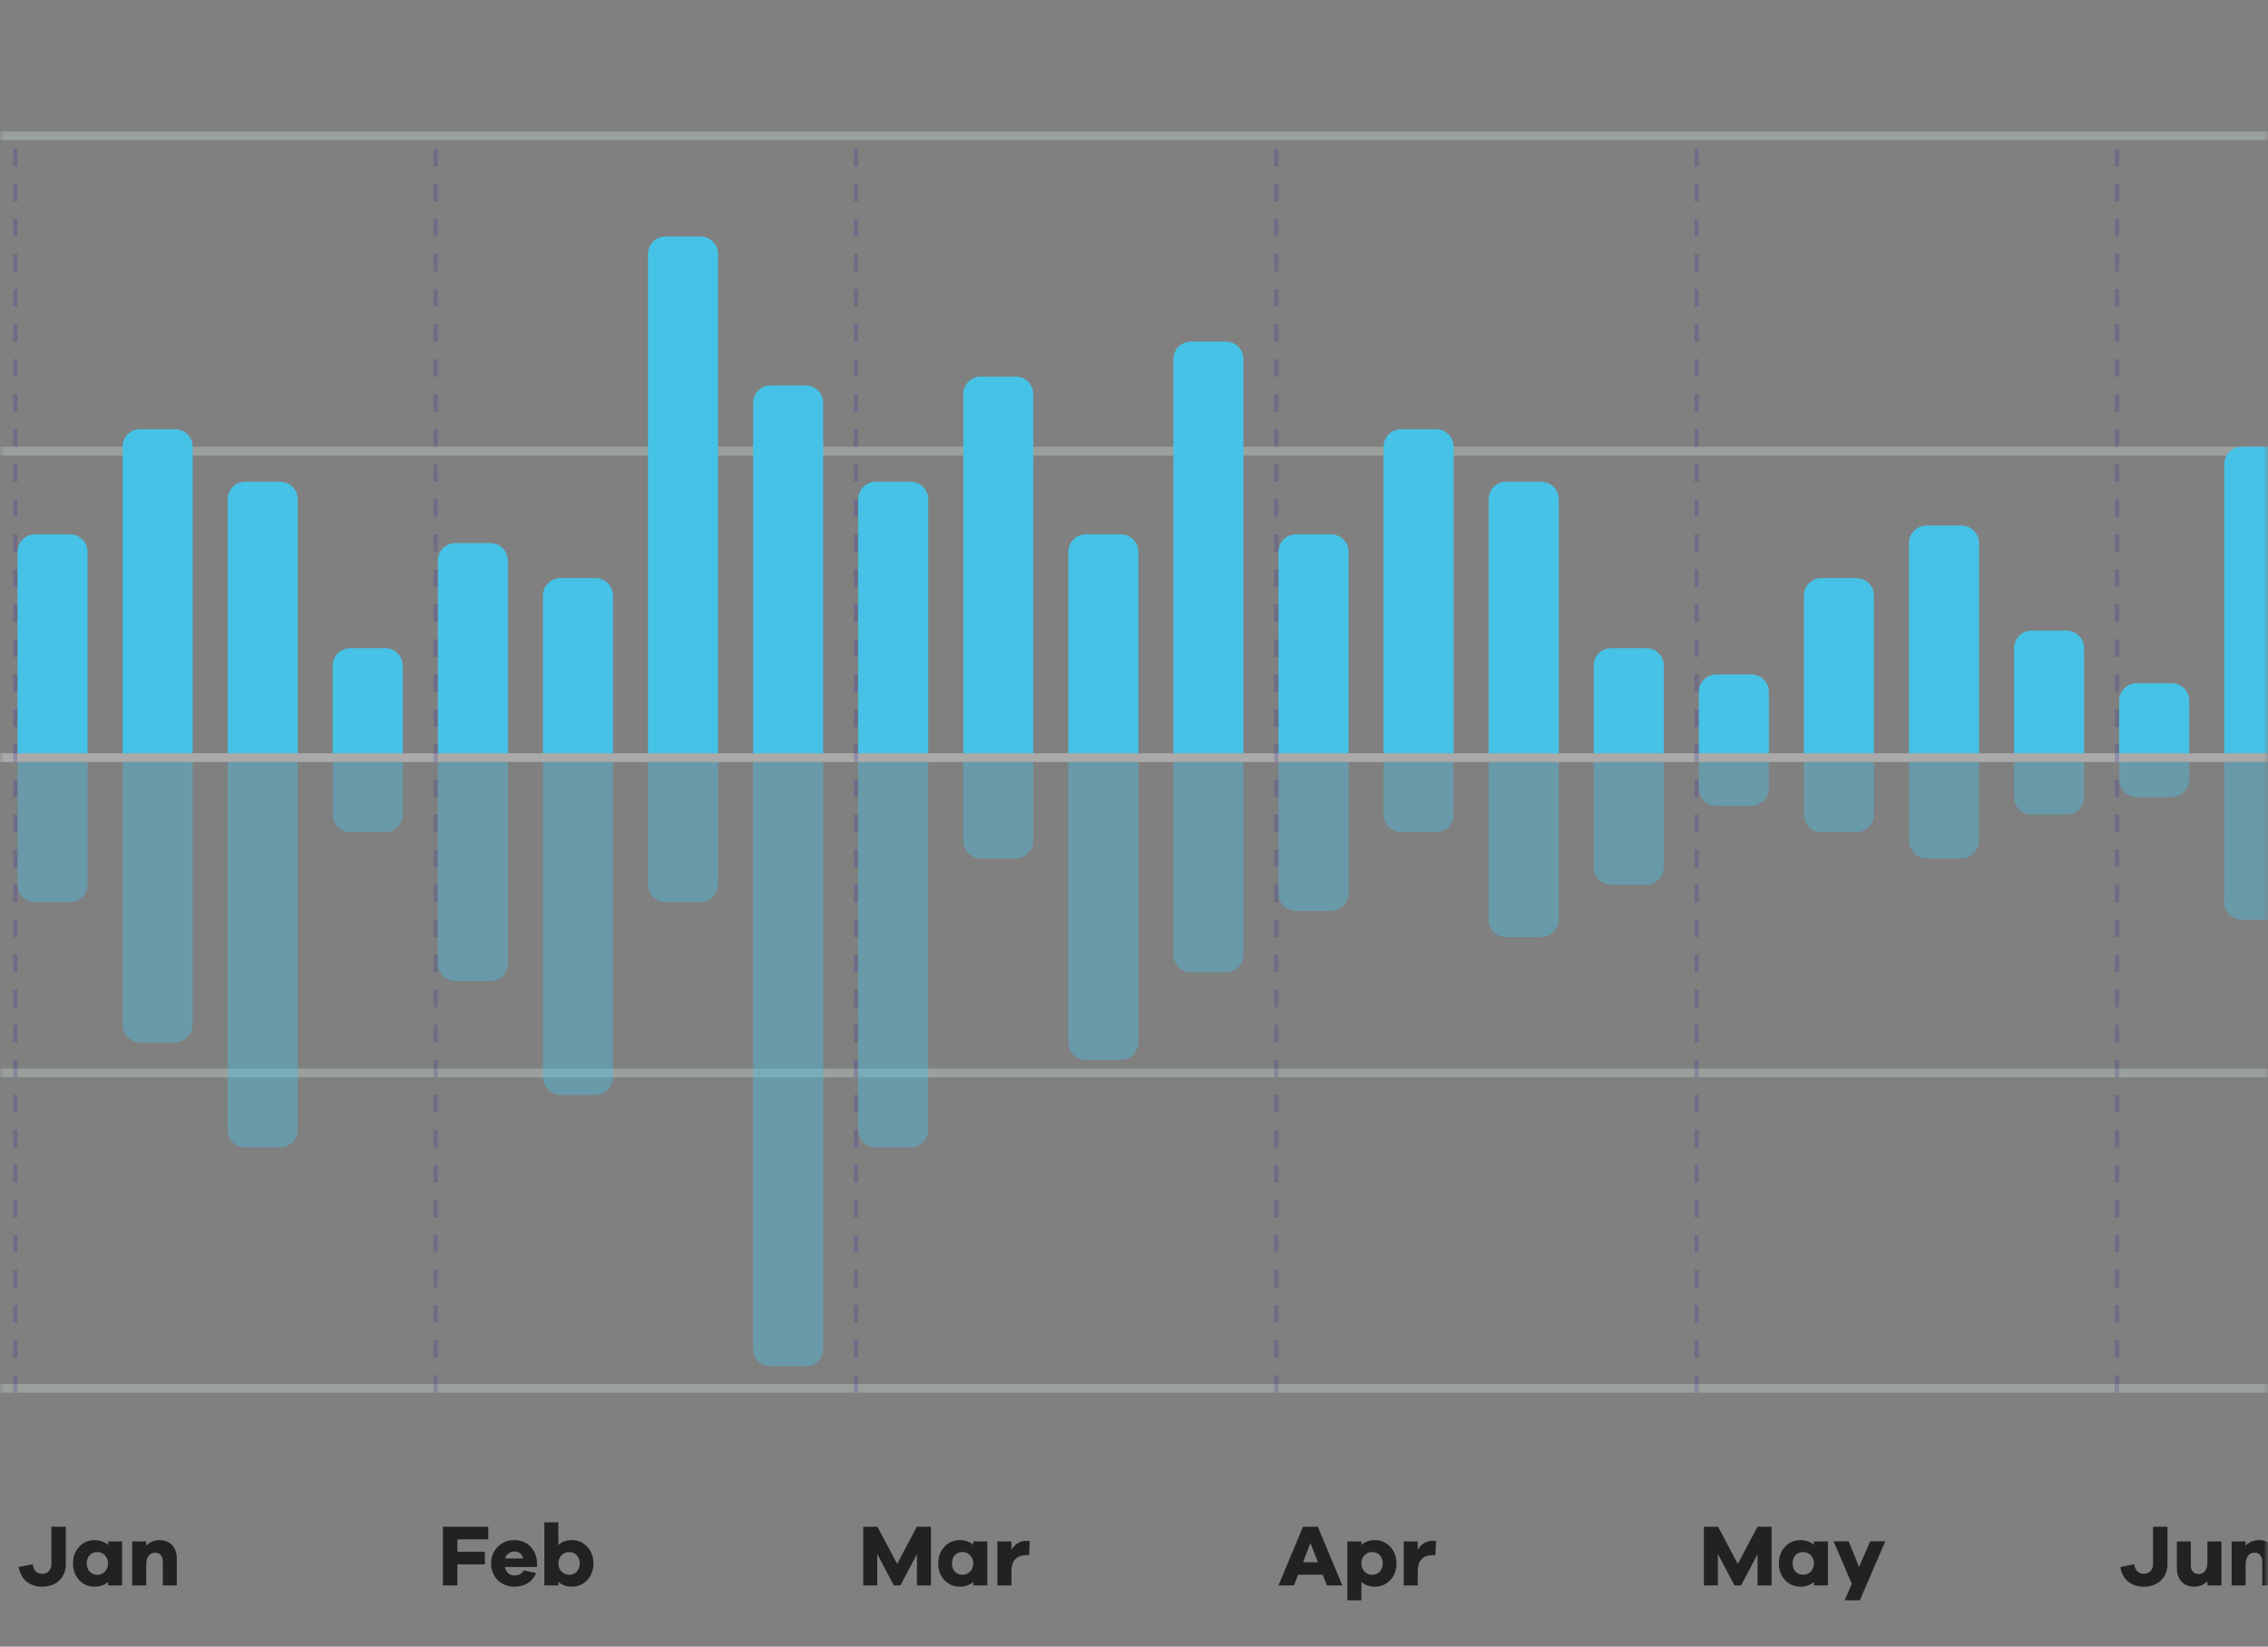 <svg width="259" height="188" viewBox="0 0 259 188" fill="none" xmlns="http://www.w3.org/2000/svg">
<rect x="0" y="0" width="259" height="188" fill="#808080" stroke="none"/>
<mask id="mask0_773_1680" style="mask-type:alpha" maskUnits="userSpaceOnUse" x="0" y="0" width="259" height="188">
<rect width="259" height="188" fill="#C4C4C4"/>
</mask>
<g mask="url(#mask0_773_1680)">
<path d="M7.52 174.3V178.59C7.52 180.09 6.44 181.15 4.82 181.15C3.3 181.15 2.34 180.24 2.14 178.9L3.74 178.58C3.81 179.26 4.18 179.68 4.82 179.68C5.45 179.68 5.87 179.23 5.87 178.59V174.3H7.52ZM13.944 175.98V181H12.344V180.6C11.954 180.95 11.434 181.15 10.784 181.15C9.454 181.15 8.334 180.08 8.334 178.49C8.334 176.91 9.454 175.83 10.784 175.83C11.434 175.83 11.954 176.03 12.344 176.38V175.98H13.944ZM11.114 179.79C11.764 179.79 12.344 179.27 12.344 178.49C12.344 177.72 11.764 177.19 11.114 177.19C10.414 177.19 9.904 177.72 9.904 178.49C9.904 179.27 10.414 179.79 11.114 179.79ZM18.239 175.83C19.41 175.83 20.189 176.66 20.189 177.92V181H18.599V178.26C18.599 177.67 18.25 177.27 17.739 177.27C17.11 177.27 16.7 177.7 16.7 178.67V181H15.1V175.98H16.7V176.46C17.079 176.06 17.61 175.83 18.239 175.83Z" fill="#222222"/>
<path d="M52.23 175.75V177.16H55.37V178.6H52.23V181H50.58V174.3H55.76V175.75H52.23ZM61.33 178.49V178.9H57.65C57.78 179.5 58.19 179.87 58.73 179.87C59.1 179.87 59.53 179.78 59.8 179.29L61.22 179.58C60.79 180.64 59.88 181.15 58.73 181.15C57.28 181.15 56.08 180.08 56.08 178.49C56.08 176.91 57.28 175.83 58.74 175.83C60.16 175.83 61.3 176.85 61.33 178.49ZM58.74 177.13C58.29 177.13 57.83 177.41 57.68 177.92H59.75C59.6 177.38 59.2 177.13 58.74 177.13ZM65.322 175.83C66.652 175.83 67.772 176.91 67.772 178.49C67.772 180.08 66.652 181.15 65.322 181.15C64.672 181.15 64.152 180.95 63.762 180.6V181H62.162V173.8H63.762V176.38C64.152 176.03 64.672 175.83 65.322 175.83ZM64.992 179.79C65.692 179.79 66.202 179.27 66.202 178.49C66.202 177.72 65.692 177.19 64.992 177.19C64.342 177.19 63.762 177.72 63.762 178.49C63.762 179.27 64.342 179.79 64.992 179.79Z" fill="#222222"/>
<path d="M106.31 174.3V181H104.71V177.43L102.83 181H102.07L100.18 177.41V181H98.58V174.3H100.2L102.45 178.55L104.7 174.3H106.31ZM112.747 175.98V181H111.147V180.6C110.757 180.95 110.237 181.15 109.587 181.15C108.257 181.15 107.137 180.08 107.137 178.49C107.137 176.91 108.257 175.83 109.587 175.83C110.237 175.83 110.757 176.03 111.147 176.38V175.98H112.747ZM109.917 179.79C110.567 179.79 111.147 179.27 111.147 178.49C111.147 177.72 110.567 177.19 109.917 177.19C109.217 177.19 108.707 177.72 108.707 178.49C108.707 179.27 109.217 179.79 109.917 179.79ZM117.232 175.91C117.372 175.91 117.472 175.92 117.592 175.95L117.522 177.55H117.232C116.112 177.55 115.502 178.13 115.502 179.43V181H113.902V175.98H115.502V176.94C115.862 176.34 116.412 175.91 117.232 175.91Z" fill="#222222"/>
<path d="M153.29 181H151.53L151.06 179.78H148.24L147.77 181H146L148.8 174.3H150.49L153.29 181ZM150.51 178.36L149.65 176.16L148.8 178.36H150.51ZM157.025 175.83C158.355 175.83 159.475 176.91 159.475 178.49C159.475 180.08 158.355 181.15 157.025 181.15C156.375 181.15 155.855 180.95 155.465 180.6V182.7H153.865V175.98H155.465V176.38C155.855 176.03 156.375 175.83 157.025 175.83ZM156.695 179.79C157.395 179.79 157.905 179.27 157.905 178.49C157.905 177.72 157.395 177.19 156.695 177.19C156.045 177.19 155.465 177.72 155.465 178.49C155.465 179.27 156.045 179.79 156.695 179.79ZM163.631 175.91C163.771 175.91 163.871 175.92 163.991 175.95L163.921 177.55H163.631C162.511 177.55 161.901 178.13 161.901 179.43V181H160.301V175.98H161.901V176.94C162.261 176.34 162.811 175.91 163.631 175.91Z" fill="#222222"/>
<path d="M202.31 174.3V181H200.71V177.43L198.83 181H198.07L196.18 177.41V181H194.58V174.3H196.2L198.45 178.55L200.7 174.3H202.31ZM208.747 175.98V181H207.147V180.6C206.757 180.95 206.237 181.15 205.587 181.15C204.257 181.15 203.137 180.08 203.137 178.49C203.137 176.91 204.257 175.83 205.587 175.83C206.237 175.83 206.757 176.03 207.147 176.38V175.98H208.747ZM205.917 179.79C206.567 179.79 207.147 179.27 207.147 178.49C207.147 177.72 206.567 177.19 205.917 177.19C205.217 177.19 204.707 177.72 204.707 178.49C204.707 179.27 205.217 179.79 205.917 179.79ZM215.292 175.97L212.392 182.7H210.662L211.472 180.83L209.392 175.97H211.112L212.302 178.9L213.572 175.97H215.292Z" fill="#222222"/>
<path d="M247.52 174.3V178.59C247.52 180.09 246.44 181.15 244.82 181.15C243.3 181.15 242.34 180.24 242.14 178.9L243.74 178.58C243.81 179.26 244.18 179.68 244.82 179.68C245.45 179.68 245.87 179.23 245.87 178.59V174.3H247.52ZM253.684 175.98V181H252.084V180.52C251.704 180.92 251.174 181.15 250.544 181.15C249.374 181.15 248.594 180.32 248.594 179.06V175.98H250.184V178.72C250.184 179.31 250.534 179.71 251.044 179.71C251.674 179.71 252.084 179.28 252.084 178.31V175.98H253.684ZM257.986 175.83C259.156 175.83 259.936 176.66 259.936 177.92V181H258.346V178.26C258.346 177.67 257.996 177.27 257.486 177.27C256.856 177.27 256.446 177.7 256.446 178.67V181H254.846V175.98H256.446V176.46C256.826 176.06 257.356 175.83 257.986 175.83Z" fill="#222222"/>
<line opacity="0.4" x1="-5.5" y1="15.5" x2="289.5" y2="15.5" stroke="#DFF6E4" stroke-opacity="0.7" stroke-linecap="round"/>
<line opacity="0.4" x1="-5.5" y1="51.5" x2="289.5" y2="51.5" stroke="#DFF6E4" stroke-opacity="0.7" stroke-linecap="round"/>
<line opacity="0.4" x1="-5.5" y1="122.5" x2="289.5" y2="122.5" stroke="#DFF6E4" stroke-opacity="0.7" stroke-linecap="round"/>
<line opacity="0.4" x1="-5.5" y1="158.5" x2="289.5" y2="158.5" stroke="#DFF6E4" stroke-opacity="0.7" stroke-linecap="round"/>
<line x1="-6" y1="86.5" x2="290" y2="86.5" stroke="#AAAAAA"/>
<path d="M2 63C2 61.895 2.895 61 4 61H8C9.105 61 10 61.895 10 63V86H2V63Z" fill="#46C2E6"/>
<path d="M146 63C146 61.895 146.895 61 148 61H152C153.105 61 154 61.895 154 63V86H146V63Z" fill="#46C2E6"/>
<path d="M14 51C14 49.895 14.895 49 16 49H20C21.105 49 22 49.895 22 51V86H14V51Z" fill="#46C2E6"/>
<path d="M158 51C158 49.895 158.895 49 160 49H164C165.105 49 166 49.895 166 51V86H158V51Z" fill="#46C2E6"/>
<path d="M26 57C26 55.895 26.895 55 28 55H32C33.105 55 34 55.895 34 57V86H26V57Z" fill="#46C2E6"/>
<path d="M170 57C170 55.895 170.895 55 172 55H176C177.105 55 178 55.895 178 57V86H170V57Z" fill="#46C2E6"/>
<path d="M38 76C38 74.895 38.895 74 40 74H44C45.105 74 46 74.895 46 76V86H38V76Z" fill="#46C2E6"/>
<path d="M182 76C182 74.895 182.895 74 184 74H188C189.105 74 190 74.895 190 76V86H182V76Z" fill="#46C2E6"/>
<path d="M50 64C50 62.895 50.895 62 52 62H56C57.105 62 58 62.895 58 64V86H50V64Z" fill="#46C2E6"/>
<path d="M194 79C194 77.895 194.895 77 196 77H200C201.105 77 202 77.895 202 79V86H194V79Z" fill="#46C2E6"/>
<path d="M62 68C62 66.895 62.895 66 64 66H68C69.105 66 70 66.895 70 68V86H62V68Z" fill="#46C2E6"/>
<path d="M206 68C206 66.895 206.895 66 208 66H212C213.105 66 214 66.895 214 68V86H206V68Z" fill="#46C2E6"/>
<path opacity="0.4" d="M254 103C254 104.105 254.895 105 256 105H260C261.105 105 262 104.105 262 103V87H254V103Z" fill="#46C2E6"/>
<path d="M74 29C74 27.895 74.895 27 76 27H80C81.105 27 82 27.895 82 29V86H74V29Z" fill="#46C2E6"/>
<path d="M218 62C218 60.895 218.895 60 220 60H224C225.105 60 226 60.895 226 62V86H218V62Z" fill="#46C2E6"/>
<path opacity="0.4" d="M74 87H82V101C82 102.105 81.105 103 80 103H76C74.895 103 74 102.105 74 101V87Z" fill="#46C2E6"/>
<path opacity="0.4" d="M62 87H70V123C70 124.105 69.105 125 68 125H64C62.895 125 62 124.105 62 123V87Z" fill="#46C2E6"/>
<path opacity="0.4" d="M98 87H106V129C106 130.105 105.105 131 104 131H100C98.895 131 98 130.105 98 129V87Z" fill="#46C2E6"/>
<path opacity="0.4" d="M2 87H10V101C10 102.105 9.105 103 8 103H4C2.895 103 2 102.105 2 101V87Z" fill="#46C2E6"/>
<path opacity="0.4" d="M14 87H22V117C22 118.105 21.105 119 20 119H16C14.895 119 14 118.105 14 117V87Z" fill="#46C2E6"/>
<path opacity="0.4" d="M26 87H34V129C34 130.105 33.105 131 32 131H28C26.895 131 26 130.105 26 129V87Z" fill="#46C2E6"/>
<path opacity="0.4" d="M38 87H46V93C46 94.105 45.105 95 44 95H40C38.895 95 38 94.105 38 93V87Z" fill="#46C2E6"/>
<path opacity="0.4" d="M86 87H94V154C94 155.105 93.105 156 92 156H88C86.895 156 86 155.105 86 154V87Z" fill="#46C2E6"/>
<path opacity="0.4" d="M122 87H130V119C130 120.105 129.105 121 128 121H124C122.895 121 122 120.105 122 119V87Z" fill="#46C2E6"/>
<path opacity="0.4" d="M134 87H142V109C142 110.105 141.105 111 140 111H136C134.895 111 134 110.105 134 109V87Z" fill="#46C2E6"/>
<path opacity="0.4" d="M146 87H154V102C154 103.105 153.105 104 152 104H148C146.895 104 146 103.105 146 102V87Z" fill="#46C2E6"/>
<path opacity="0.4" d="M158 87H166V93C166 94.105 165.105 95 164 95H160C158.895 95 158 94.105 158 93V87Z" fill="#46C2E6"/>
<path opacity="0.4" d="M170 87H178V105C178 106.105 177.105 107 176 107H172C170.895 107 170 106.105 170 105V87Z" fill="#46C2E6"/>
<path opacity="0.4" d="M194 87H202V90C202 91.105 201.105 92 200 92H196C194.895 92 194 91.105 194 90V87Z" fill="#46C2E6"/>
<path opacity="0.4" d="M218 87H226V96C226 97.105 225.105 98 224 98H220C218.895 98 218 97.105 218 96V87Z" fill="#46C2E6"/>
<path opacity="0.4" d="M230 87H238V91C238 92.105 237.105 93 236 93H232C230.895 93 230 92.105 230 91V87Z" fill="#46C2E6"/>
<path opacity="0.4" d="M242 87H250V89C250 90.105 249.105 91 248 91H244C242.895 91 242 90.105 242 89V87Z" fill="#46C2E6"/>
<path opacity="0.4" d="M182 87H190V99C190 100.105 189.105 101 188 101H184C182.895 101 182 100.105 182 99V87Z" fill="#46C2E6"/>
<path opacity="0.4" d="M206 87H214V93C214 94.105 213.105 95 212 95H208C206.895 95 206 94.105 206 93V87Z" fill="#46C2E6"/>
<path opacity="0.4" d="M50 87H58V110C58 111.105 57.105 112 56 112H52C50.895 112 50 111.105 50 110V87Z" fill="#46C2E6"/>
<path opacity="0.4" d="M110 87H118V96C118 97.105 117.105 98 116 98H112C110.895 98 110 97.105 110 96V87Z" fill="#46C2E6"/>
<path d="M86 46C86 44.895 86.895 44 88 44H92C93.105 44 94 44.895 94 46V86H86V46Z" fill="#46C2E6"/>
<path d="M230 74C230 72.895 230.895 72 232 72H236C237.105 72 238 72.895 238 74V86H230V74Z" fill="#46C2E6"/>
<path d="M98 57C98 55.895 98.895 55 100 55H104C105.105 55 106 55.895 106 57V86H98V57Z" fill="#46C2E6"/>
<path d="M242 80C242 78.895 242.895 78 244 78H248C249.105 78 250 78.895 250 80V86H242V80Z" fill="#46C2E6"/>
<path d="M110 45C110 43.895 110.895 43 112 43H116C117.105 43 118 43.895 118 45V86H110V45Z" fill="#46C2E6"/>
<path d="M254 53C254 51.895 254.895 51 256 51H260C261.105 51 262 51.895 262 53V86H254V53Z" fill="#46C2E6"/>
<path d="M122 63C122 61.895 122.895 61 124 61H128C129.105 61 130 61.895 130 63V86H122V63Z" fill="#46C2E6"/>
<path d="M134 41C134 39.895 134.895 39 136 39H140C141.105 39 142 39.895 142 41V86H134V41Z" fill="#46C2E6"/>
<line x1="1.75" y1="159" x2="1.75" y2="15" stroke="#2E279D" stroke-opacity="0.2" stroke-width="0.5" stroke-dasharray="2 2"/>
<line x1="49.75" y1="159" x2="49.75" y2="15" stroke="#2E279D" stroke-opacity="0.2" stroke-width="0.5" stroke-dasharray="2 2"/>
<line x1="97.75" y1="159" x2="97.75" y2="15" stroke="#2E279D" stroke-opacity="0.2" stroke-width="0.5" stroke-dasharray="2 2"/>
<line x1="145.75" y1="159" x2="145.75" y2="15" stroke="#2E279D" stroke-opacity="0.2" stroke-width="0.5" stroke-dasharray="2 2"/>
<line x1="193.75" y1="159" x2="193.75" y2="15" stroke="#2E279D" stroke-opacity="0.2" stroke-width="0.5" stroke-dasharray="2 2"/>
<line x1="241.75" y1="159" x2="241.75" y2="15" stroke="#2E279D" stroke-opacity="0.2" stroke-width="0.5" stroke-dasharray="2 2"/>
</g>
</svg>
